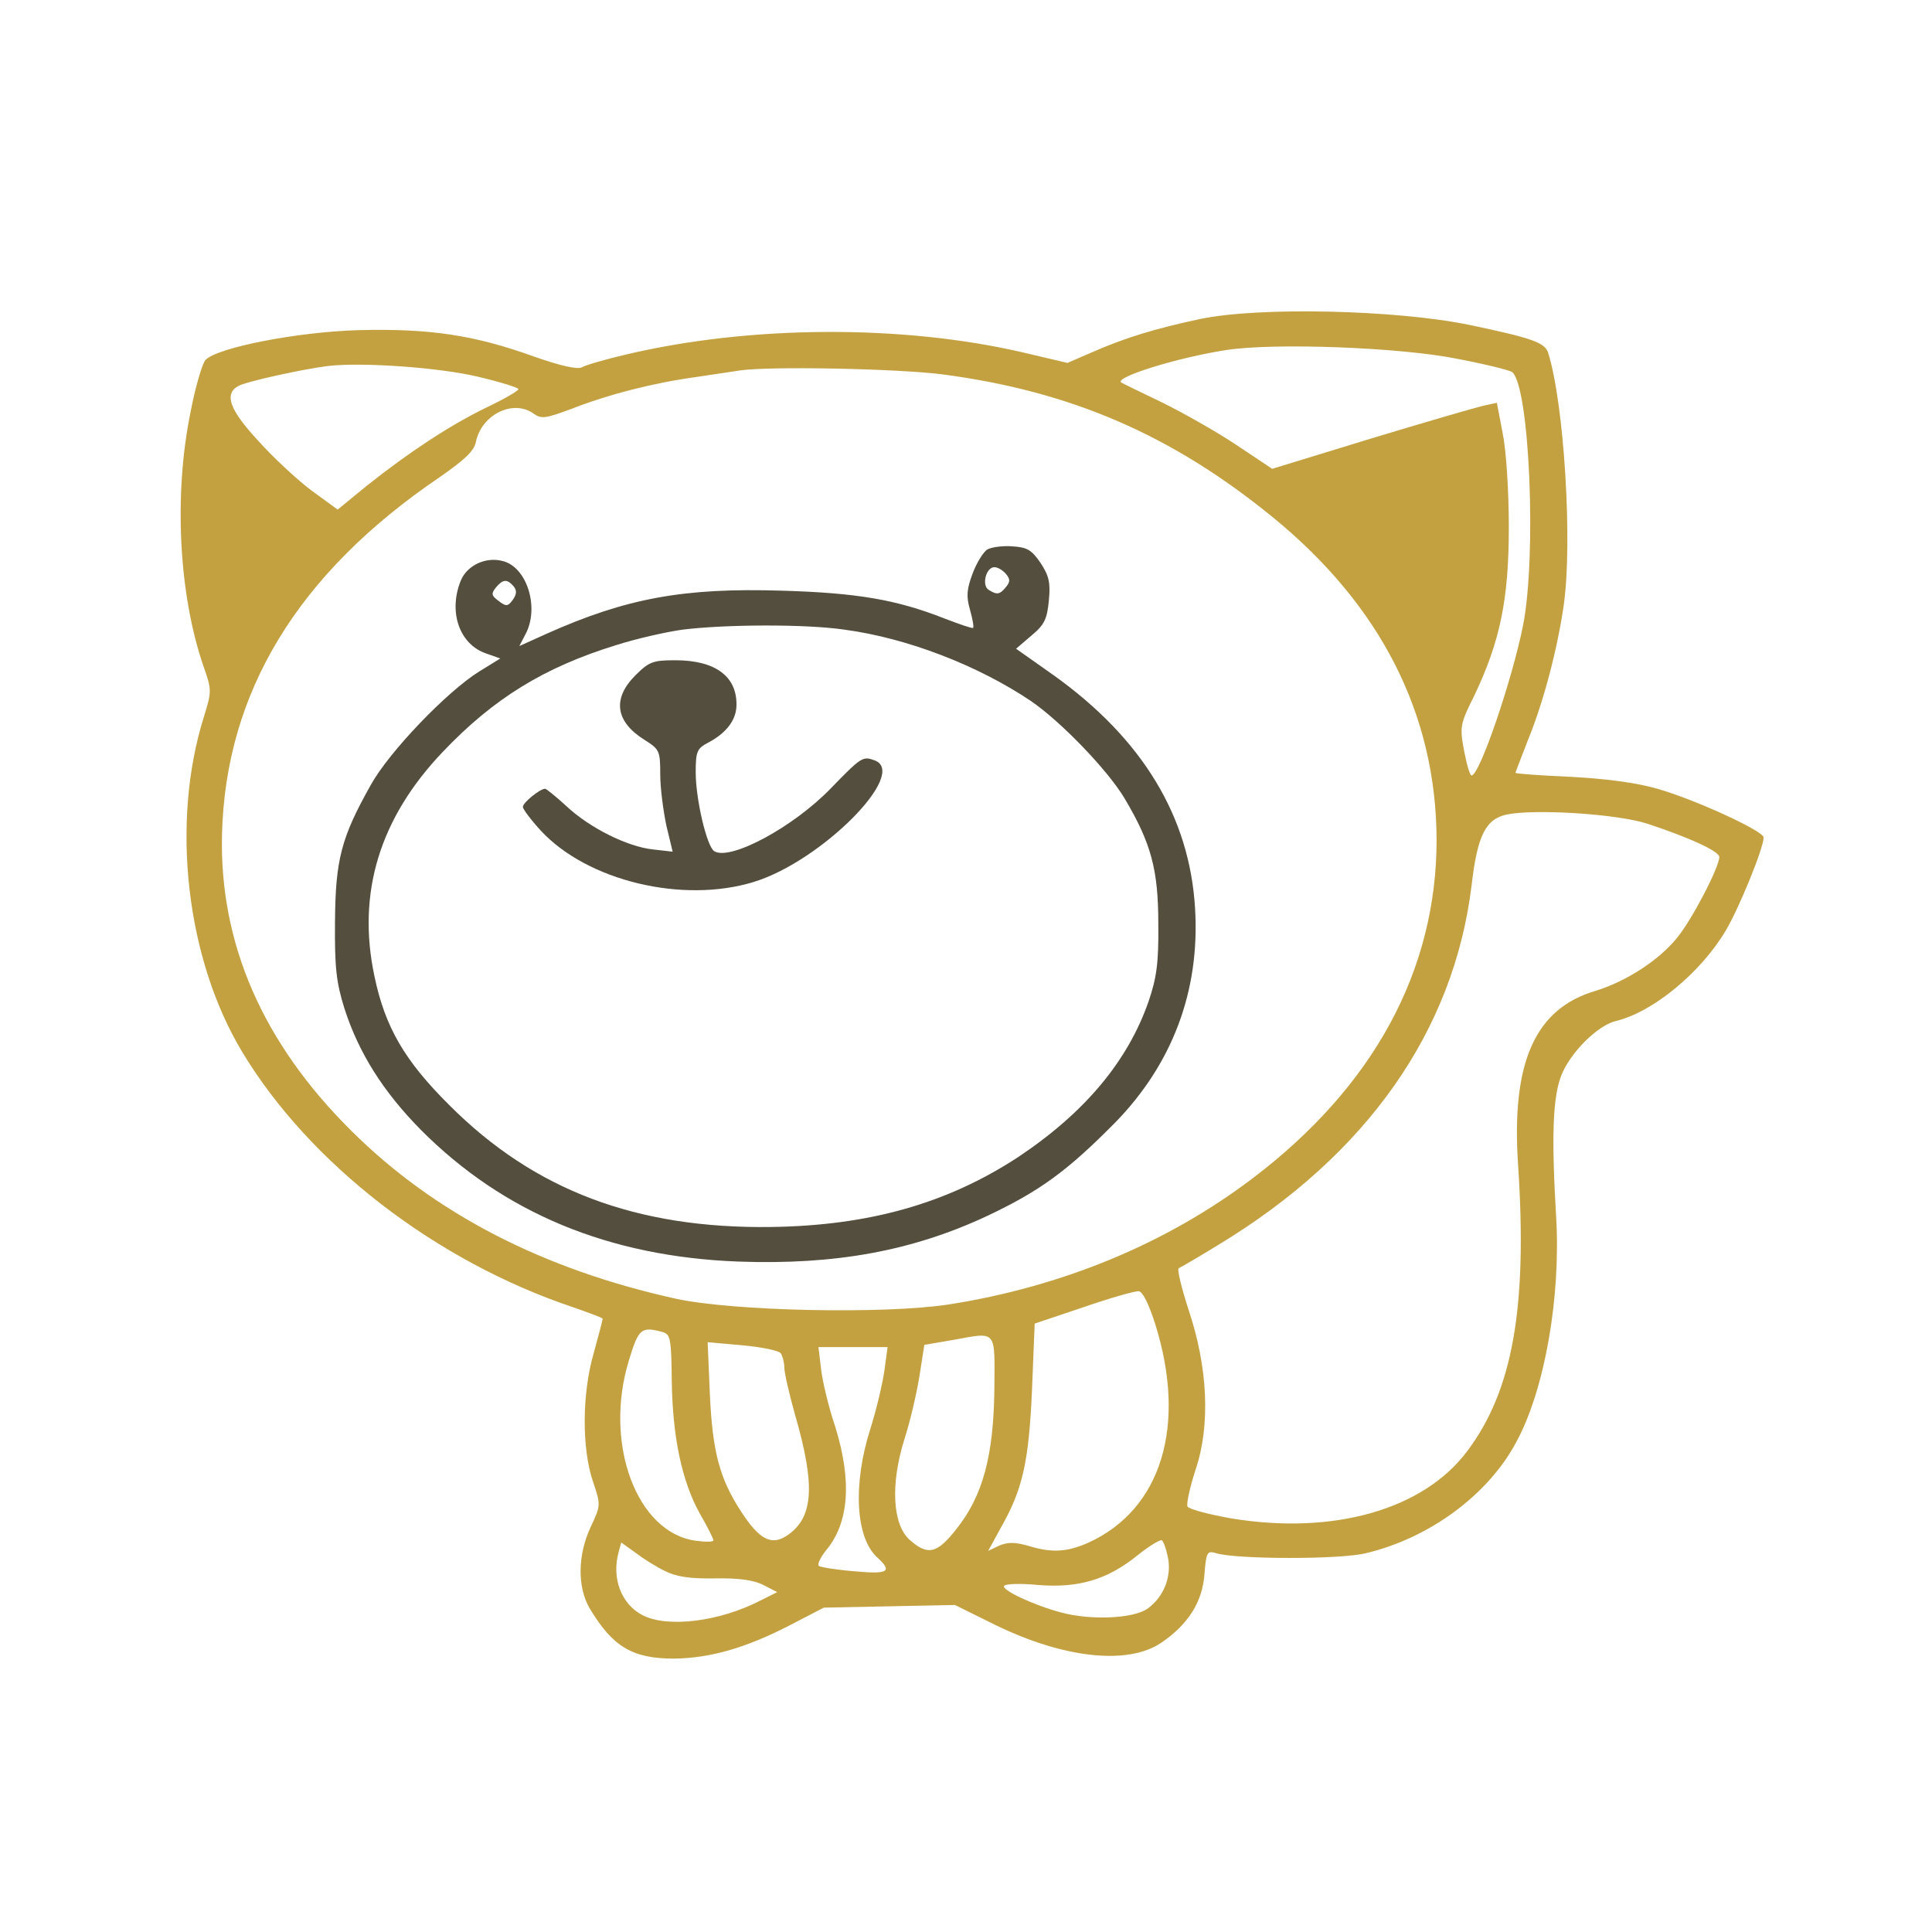 
<svg xmlns="http://www.w3.org/2000/svg"
 width="436" height="436">

<g transform="translate(0,436) scale(0.1,-0.1)"
fill="rgb(196, 161, 64)" stroke="none">
<path d="M2708 3640 c-99 -21 -169 -42 -246 -76 l-53 -23 -102 24 c-272 63
-615 61 -894 -5 -47 -11 -92 -24 -100 -29 -10 -5 -47 3 -107 24 -135 49 -237
64 -396 60 -139 -4 -318 -39 -346 -67 -7 -7 -23 -60 -34 -118 -38 -185 -27
-410 29 -573 19 -54 19 -57 1 -115 -75 -239 -40 -545 86 -755 152 -253 437
-473 747 -577 37 -13 67 -24 67 -26 0 -3 -9 -37 -20 -77 -27 -93 -27 -216 -2
-290 18 -53 18 -54 -5 -103 -30 -64 -30 -137 -2 -184 52 -87 97 -113 190 -113
82 1 162 24 261 75 l77 40 148 3 148 3 91 -45 c156 -76 300 -91 375 -40 60 41
92 91 97 153 4 51 6 55 26 49 43 -14 280 -15 339 0 143 34 276 132 339 251 64
118 100 325 90 504 -11 184 -8 272 11 322 20 52 82 114 124 124 83 20 190 108
247 203 30 50 86 187 86 211 0 15 -158 87 -240 110 -48 14 -119 23 -197 27
-68 3 -123 7 -123 9 0 1 13 35 29 76 35 86 66 205 80 303 20 141 1 452 -35
568 -7 24 -36 34 -179 64 -166 34 -475 41 -607 13z m582 -90 c63 -12 119 -26
123 -30 39 -35 55 -415 24 -572 -25 -124 -98 -338 -116 -338 -4 0 -11 25 -17
56 -10 54 -9 60 23 124 58 122 78 216 78 380 0 84 -6 174 -14 213 l-13 68 -32
-7 c-17 -4 -131 -37 -253 -74 l-222 -68 -81 54 c-45 30 -121 73 -168 96 -48
23 -89 43 -92 45 -14 12 127 56 237 73 109 17 396 6 523 -20z m-2212 -40 c51
-12 92 -25 92 -28 0 -4 -33 -23 -73 -42 -82 -40 -172 -99 -269 -176 l-66 -54
-59 43 c-32 24 -86 74 -120 112 -65 70 -78 106 -45 124 18 10 145 38 202 45
76 9 249 -3 338 -24z m1050 5 c288 -38 516 -136 744 -322 244 -199 369 -445
370 -728 0 -295 -142 -557 -415 -764 -195 -148 -431 -245 -687 -285 -146 -22
-484 -15 -614 13 -300 66 -545 192 -733 379 -200 198 -298 423 -292 669 8 321
171 589 491 806 56 39 78 59 82 80 13 62 85 97 131 63 17 -12 27 -10 84 11 84
33 186 59 281 72 41 6 86 13 100 15 69 10 358 4 458 -9z m1590 -1014 c94 -31
162 -62 162 -75 0 -23 -62 -142 -95 -182 -42 -52 -116 -99 -184 -120 -137 -40
-191 -162 -175 -394 21 -321 -12 -508 -115 -645 -99 -132 -301 -189 -530 -152
-52 9 -97 21 -101 27 -3 6 5 43 18 83 34 100 28 232 -16 362 -16 50 -26 91
-22 93 5 2 46 26 90 53 335 203 531 483 571 811 13 113 32 150 80 160 65 13
250 1 317 -21z m-1111 -1129 c72 -229 14 -418 -150 -493 -49 -22 -84 -24 -138
-7 -29 8 -45 8 -64 0 l-25 -12 29 53 c49 86 63 149 70 311 l6 149 110 37 c61
21 117 37 125 36 9 -1 23 -30 37 -74z m-1112 -18 c18 -5 20 -14 21 -112 2
-126 23 -226 64 -299 17 -29 30 -56 30 -59 0 -4 -18 -4 -40 -1 -133 18 -208
219 -151 406 22 73 28 78 76 65z m749 -131 c-2 -149 -26 -239 -86 -314 -43
-55 -64 -60 -104 -25 -40 34 -45 126 -13 228 13 40 28 105 34 143 l11 70 64
11 c101 18 95 26 94 -113z m-482 83 c4 -6 8 -21 8 -32 0 -12 11 -60 24 -106
47 -162 42 -234 -19 -274 -34 -22 -61 -9 -102 54 -49 75 -65 135 -71 265 l-5
118 79 -7 c43 -4 82 -12 86 -18z m234 -38 c-4 -29 -18 -89 -32 -133 -40 -126
-33 -246 16 -290 35 -32 24 -38 -51 -31 -39 3 -76 9 -81 12 -4 3 3 19 16 35
52 62 59 156 21 279 -15 44 -29 103 -32 130 l-6 50 78 0 78 0 -7 -52z m640
-424 c8 -43 -10 -88 -46 -114 -32 -23 -128 -27 -195 -9 -64 17 -135 51 -129
60 3 5 38 6 78 2 90 -7 155 12 223 67 26 21 51 36 55 34 4 -3 10 -20 14 -40z
m-1136 -29 c25 -13 56 -18 113 -17 55 1 89 -4 110 -15 l31 -16 -38 -19 c-93
-48 -210 -62 -266 -33 -48 25 -70 83 -54 142 l6 22 32 -23 c17 -13 47 -32 66
-41z"/>
<path d="M2228 3120 c-9 -6 -24 -30 -33 -54 -13 -35 -15 -51 -6 -82 6 -21 9
-39 7 -41 -1 -2 -30 8 -64 21 -109 43 -198 58 -367 63 -222 7 -352 -17 -531
-97 l-62 -28 14 27 c32 60 3 152 -52 165 -38 10 -80 -10 -94 -44 -29 -71 -3
-145 58 -165 l31 -11 -47 -29 c-74 -46 -204 -182 -245 -256 -67 -119 -80 -169
-81 -309 -1 -103 3 -137 21 -195 32 -100 87 -188 173 -275 186 -187 424 -286
716 -297 219 -8 394 24 564 104 118 56 179 101 286 209 130 133 192 298 181
483 -12 208 -119 384 -319 527 l-85 60 35 30 c29 24 35 37 39 79 4 41 0 56
-19 85 -20 29 -30 35 -63 37 -22 2 -48 -2 -57 -7z m42 -55 c10 -12 10 -18 0
-30 -14 -17 -20 -18 -39 -6 -16 10 -6 51 13 51 8 0 19 -7 26 -15z m-1111 -28
c8 -10 7 -18 -2 -31 -11 -15 -15 -15 -32 -2 -16 12 -17 16 -6 30 16 19 25 20
40 3z m747 -98 c142 -19 301 -81 419 -160 68 -46 175 -157 213 -221 60 -101
76 -161 76 -283 1 -89 -4 -122 -22 -175 -47 -135 -144 -251 -294 -351 -160
-105 -337 -155 -558 -158 -304 -4 -534 83 -725 274 -102 101 -146 177 -170
292 -40 188 12 357 154 506 115 121 229 191 391 241 47 15 114 30 150 35 96
12 278 13 366 0z" fill="rgb(84, 78, 63)"/>
<path d="M1434 2836 c-53 -53 -45 -105 21 -146 33 -21 35 -24 35 -78 0 -31 7
-83 14 -116 l14 -58 -44 5 c-58 6 -144 49 -196 98 -23 21 -45 39 -48 39 -11 0
-50 -31 -50 -41 0 -5 18 -29 40 -53 105 -114 321 -166 482 -116 152 47 349
245 272 274 -27 10 -30 8 -99 -63 -85 -88 -227 -164 -263 -142 -17 10 -42 118
-42 178 0 47 3 54 28 67 40 21 63 50 64 83 2 66 -47 103 -138 103 -50 0 -59
-3 -90 -34z" fill="rgb(84, 78, 63)"/>
</g>
</svg>
